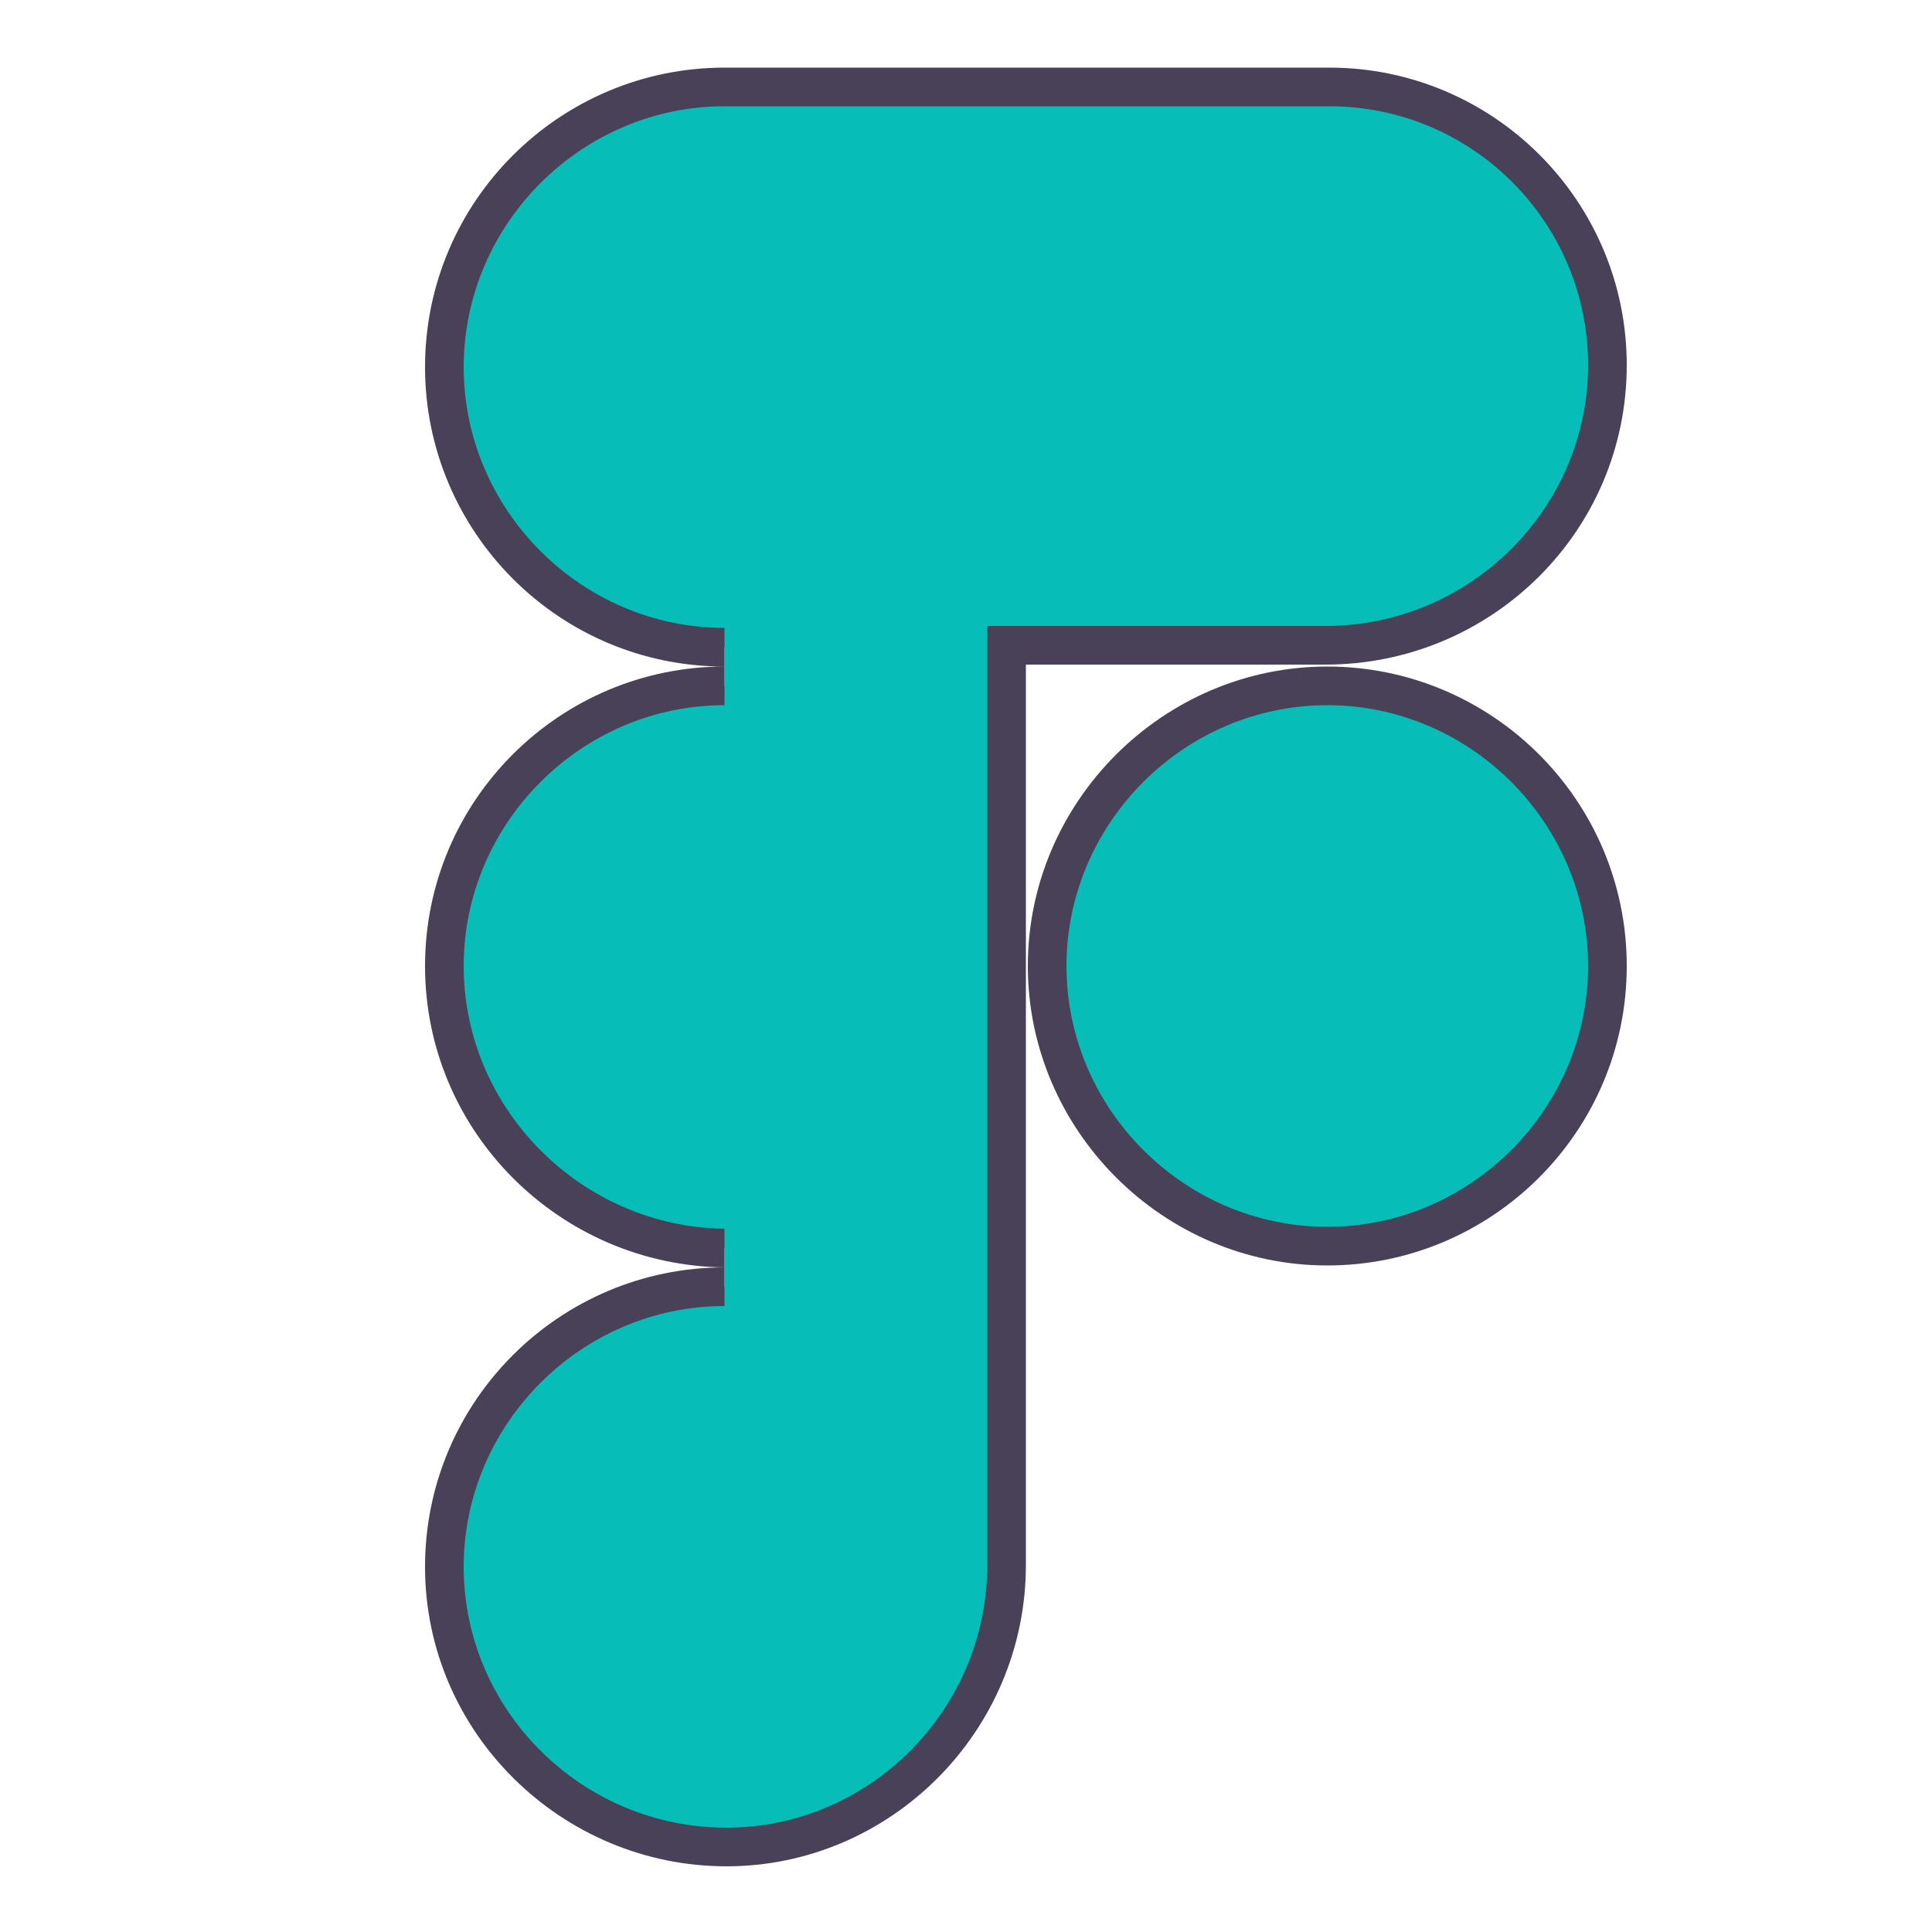 <?xml version="1.0" encoding="utf-8"?>
<!-- Generator: Adobe Illustrator 27.5.0, SVG Export Plug-In . SVG Version: 6.00 Build 0)  -->
<svg version="1.1" id="Layer_1" xmlns="http://www.w3.org/2000/svg" xmlns:xlink="http://www.w3.org/1999/xlink" x="0px" y="0px"
	 viewBox="0 0 100 100" style="enable-background:new 0 0 100 100;" xml:space="preserve">
<style type="text/css">
	.st0{fill:#07BDB7;}
	.st1{fill:#484157;}
</style>
<g>
	<path class="st0" d="M37.6,95.6c-8.1,0-14.6-6.5-14.6-14.5s6.5-14.5,14.5-14.5l0-2C29.5,64.5,23,58,23,50c0-8,6.5-14.5,14.5-14.5
		v-2C29.5,33.5,23,27,23,19S29.5,4.5,37.5,4.5l31.3,0c8,0,14.4,6.5,14.4,14.4c0,8-6.6,14.5-14.6,14.5H52.1V81
		C52.1,89.1,45.6,95.6,37.6,95.6z"/>
	<path class="st1" d="M68.8,5.5c7.4,0,13.4,6,13.4,13.4c0,7.4-6.1,13.5-13.6,13.5H53.1h-2v2V81c0,7.5-6.1,13.6-13.5,13.6
		c-7.5,0-13.6-6.1-13.6-13.5c0-7.4,6.1-13.5,13.5-13.5l0-4C30.1,63.5,24,57.4,24,50c0-7.4,6.1-13.5,13.5-13.5v-4
		C30.1,32.5,24,26.4,24,19S30.1,5.5,37.5,5.5l31.1,0L68.8,5.5 M68.8,3.5c-0.1,0-0.1,0-0.2,0H37.5C29,3.5,22,10.4,22,19
		c0,8.5,6.9,15.5,15.5,15.5C29,34.5,22,41.4,22,50s7,15.5,15.5,15.6C29,65.6,22,72.5,22,81.1s7.1,15.5,15.6,15.5s15.5-7,15.5-15.6
		V34.4h15.5c8.6,0,15.6-6.9,15.6-15.5C84.2,10.4,77.3,3.5,68.8,3.5L68.8,3.5z"/>
</g>
<g>
	<circle class="st0" cx="68.7" cy="50" r="14.5"/>
	<path class="st1" d="M68.7,36.5c7.4,0,13.5,6.1,13.5,13.5s-6.1,13.5-13.5,13.5S55.2,57.4,55.2,50S61.3,36.5,68.7,36.5 M68.7,34.5
		c-8.5,0-15.5,7-15.5,15.5s7,15.5,15.5,15.5S84.2,58.6,84.2,50S77.2,34.5,68.7,34.5L68.7,34.5z"/>
</g>
</svg>
